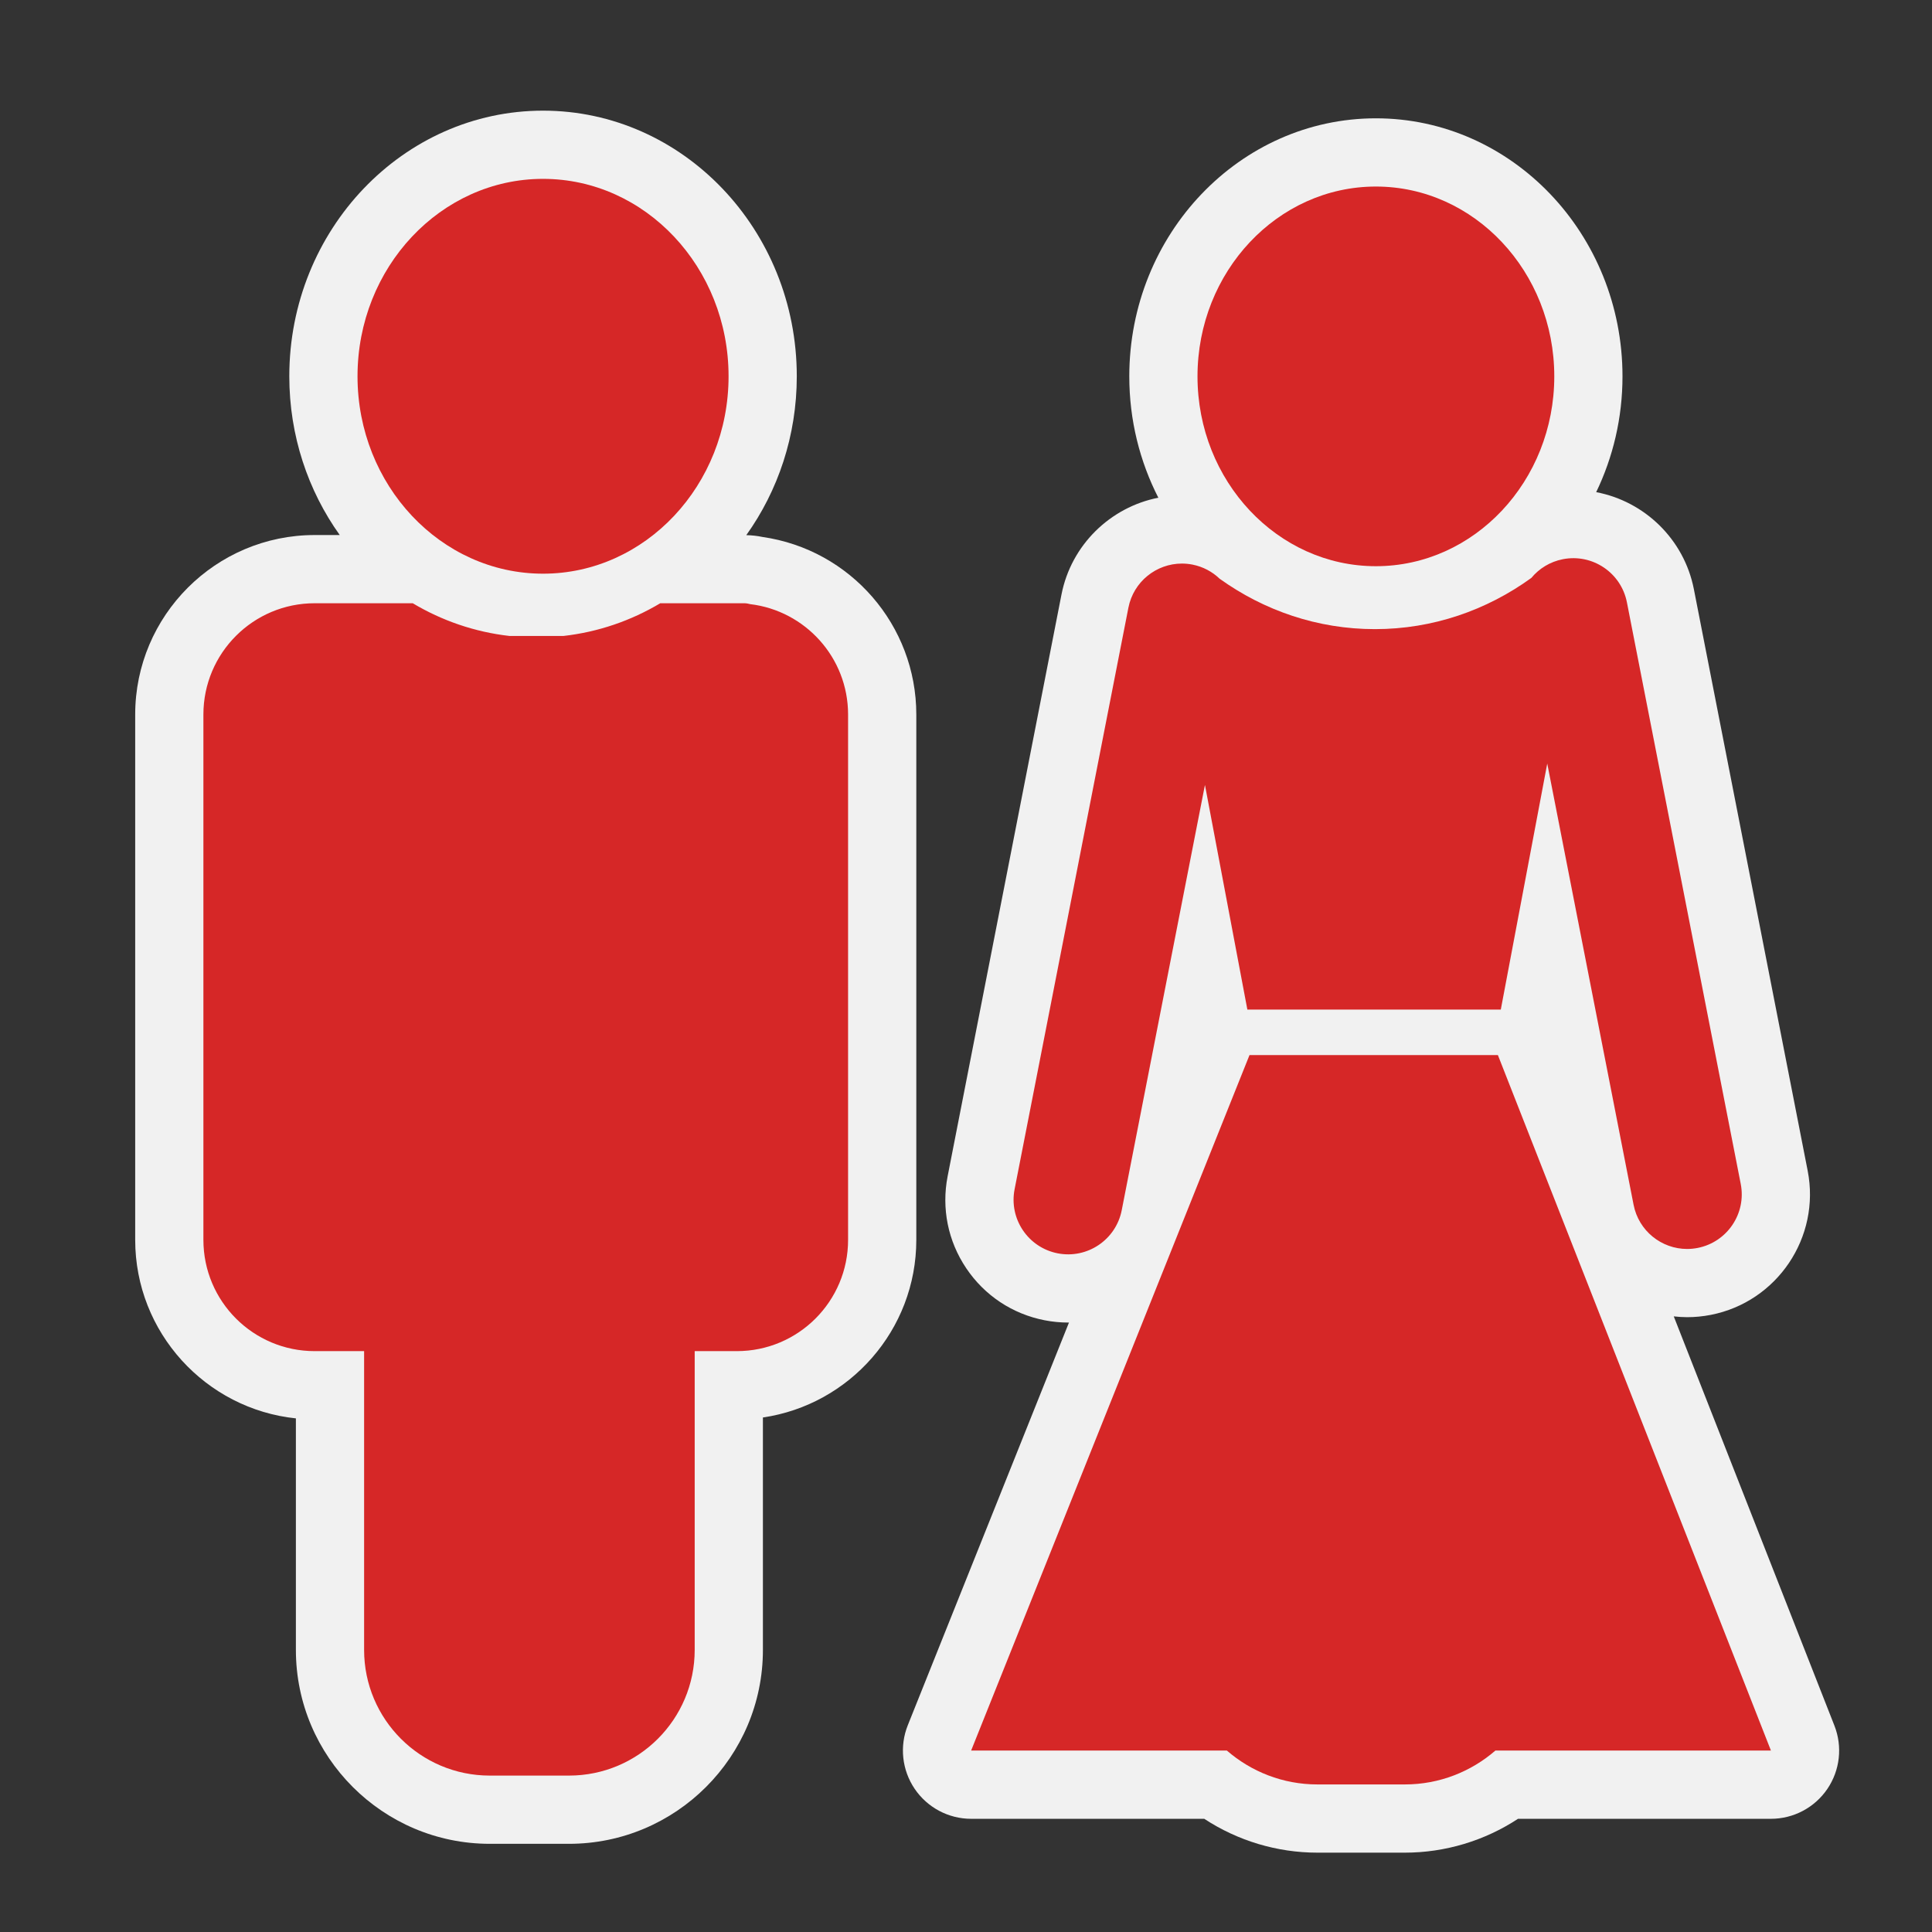 <?xml version="1.0" encoding="utf-8"?>
<!-- (c) mapshakers 2015, Licence: CC0 1.0 Universal, www.mapshakers.com  -->
<!DOCTYPE svg PUBLIC "-//W3C//DTD SVG 1.1//EN" "http://www.w3.org/Graphics/SVG/1.1/DTD/svg11.dtd">
<svg version="1.1" id="toilet" xmlns="http://www.w3.org/2000/svg" xmlns:xlink="http://www.w3.org/1999/xlink" x="0px"
	 y="0px" width="256px" height="256px" viewBox="0 0 256 256" style="enable-background:new 0 0 256 256;" xml:space="preserve">
<rect x="0" y="0" width="256" height="256" fill="#333333" stroke="none"/>
<style type="text/css">
<![CDATA[
	.st0{fill:#d62727;}
	.st1{fill:#F1F1F1;}
]]>
</style>
<g>
	<path class="st1" d="M243.07,228.656l-21.288-54.229c0.583,0.063,1.173,0.106,1.771,0.106c1.04,0,2.09-0.102,3.133-0.305
		c8.806-1.722,14.564-10.287,12.842-19.092l-15.082-77.071c-1.295-6.605-6.521-11.633-12.943-12.853
		c2.227-4.618,3.486-9.827,3.486-15.342c0-18.854-14.658-34.193-32.676-34.193s-32.676,15.339-32.676,34.193
		c0,5.809,1.396,11.282,3.848,16.078c-6.371,1.255-11.547,6.262-12.834,12.834l-15.083,77.07c-0.833,4.265,0.042,8.6,2.469,12.205
		c2.428,3.605,6.111,6.051,10.38,6.885c1.028,0.201,2.081,0.304,3.125,0.304c0.035,0,0.067-0.004,0.104-0.004L120.289,228.6
		c-1.115,2.784-0.775,5.94,0.907,8.426c1.682,2.484,4.484,3.975,7.484,3.975h30.889c4.44,2.912,9.652,4.486,15.002,4.486h11.572
		c5.35,0,10.561-1.574,15.002-4.486h33.514c2.988,0,5.785-1.479,7.468-3.948C243.811,234.58,244.164,231.438,243.07,228.656z"/>
	<path class="st1" d="M121.415,94.679c0-11.839-8.726-21.859-20.39-23.53c-0.717-0.151-1.424-0.222-2.138-0.239
		c4.201-5.875,6.691-13.164,6.691-21.05c0-19.408-15.082-35.198-33.622-35.198S38.334,30.451,38.334,49.858
		c0,7.88,2.487,15.166,6.683,21.037h-3.319c-13.114,0-23.784,10.67-23.784,23.784v69.612c0,12.273,9.344,22.404,21.293,23.652
		v30.681c0,14.168,11.527,25.692,25.694,25.692h10.493c14.168,0,25.696-11.524,25.696-25.692v-30.8
		c11.481-1.682,20.326-11.594,20.326-23.533L121.415,94.679L121.415,94.679z"/>
</g>
<g>
	<path class="st0" d="M71.956,76.016c13.554,0,24.583-11.735,24.583-26.158c0-14.424-11.029-26.158-24.583-26.158
		c-13.555,0-24.583,11.734-24.583,26.158C47.373,64.283,58.401,76.016,71.956,76.016z"/>
	<path class="st0" d="M182.313,75.025c13.033,0,23.638-11.283,23.638-25.153c0-13.871-10.603-25.154-23.638-25.154
		s-23.638,11.283-23.638,25.154S169.277,75.025,182.313,75.025z"/>
	<path class="st0" d="M198.477,139.8h-32.91l-36.887,92.159h33.887c3.22,2.789,7.41,4.488,12.004,4.488h11.572
		c4.594,0,8.783-1.699,12.004-4.488h36.511L198.477,139.8z"/>
	<path class="st0" d="M140.148,166.073c3.916,0.764,7.717-1.79,8.486-5.708l11.028-56.357l5.62,29.765h33.582l6.154-32.596
		l11.442,58.473c0.675,3.449,3.702,5.845,7.091,5.845c0.461,0,0.928-0.045,1.396-0.136c3.919-0.768,6.476-4.566,5.709-8.485
		l-15.083-77.068c-0.769-3.92-4.571-6.474-8.486-5.708c-1.702,0.333-3.146,1.239-4.174,2.478c-5.91,4.279-13.048,6.788-20.728,6.788
		c-7.614,0-14.692-2.465-20.572-6.675c-0.967-0.927-2.196-1.6-3.607-1.877c-0.468-0.092-0.936-0.136-1.396-0.136
		c-3.389,0-6.412,2.394-7.09,5.844l-15.082,77.069C133.674,161.507,136.23,165.305,140.148,166.073z"/>
	<path class="st0" d="M99.401,80.051c-0.252-0.069-0.514-0.119-0.803-0.119H87.492c-3.875,2.312-8.229,3.82-12.86,4.339h-7.134
		l-0.002-0.004c-4.61-0.526-8.945-2.031-12.805-4.334H41.697c-8.143,0-14.745,6.602-14.745,14.744v69.611
		c0,8.144,6.602,14.744,14.745,14.744h6.549v39.589c0,9.197,7.458,16.654,16.656,16.654h10.493c9.199,0,16.656-7.457,16.656-16.654
		v-39.589h5.58c8.143,0,14.745-6.601,14.745-14.744v-69.61C112.375,87.136,106.708,80.927,99.401,80.051z"/>
</g>
</svg>
